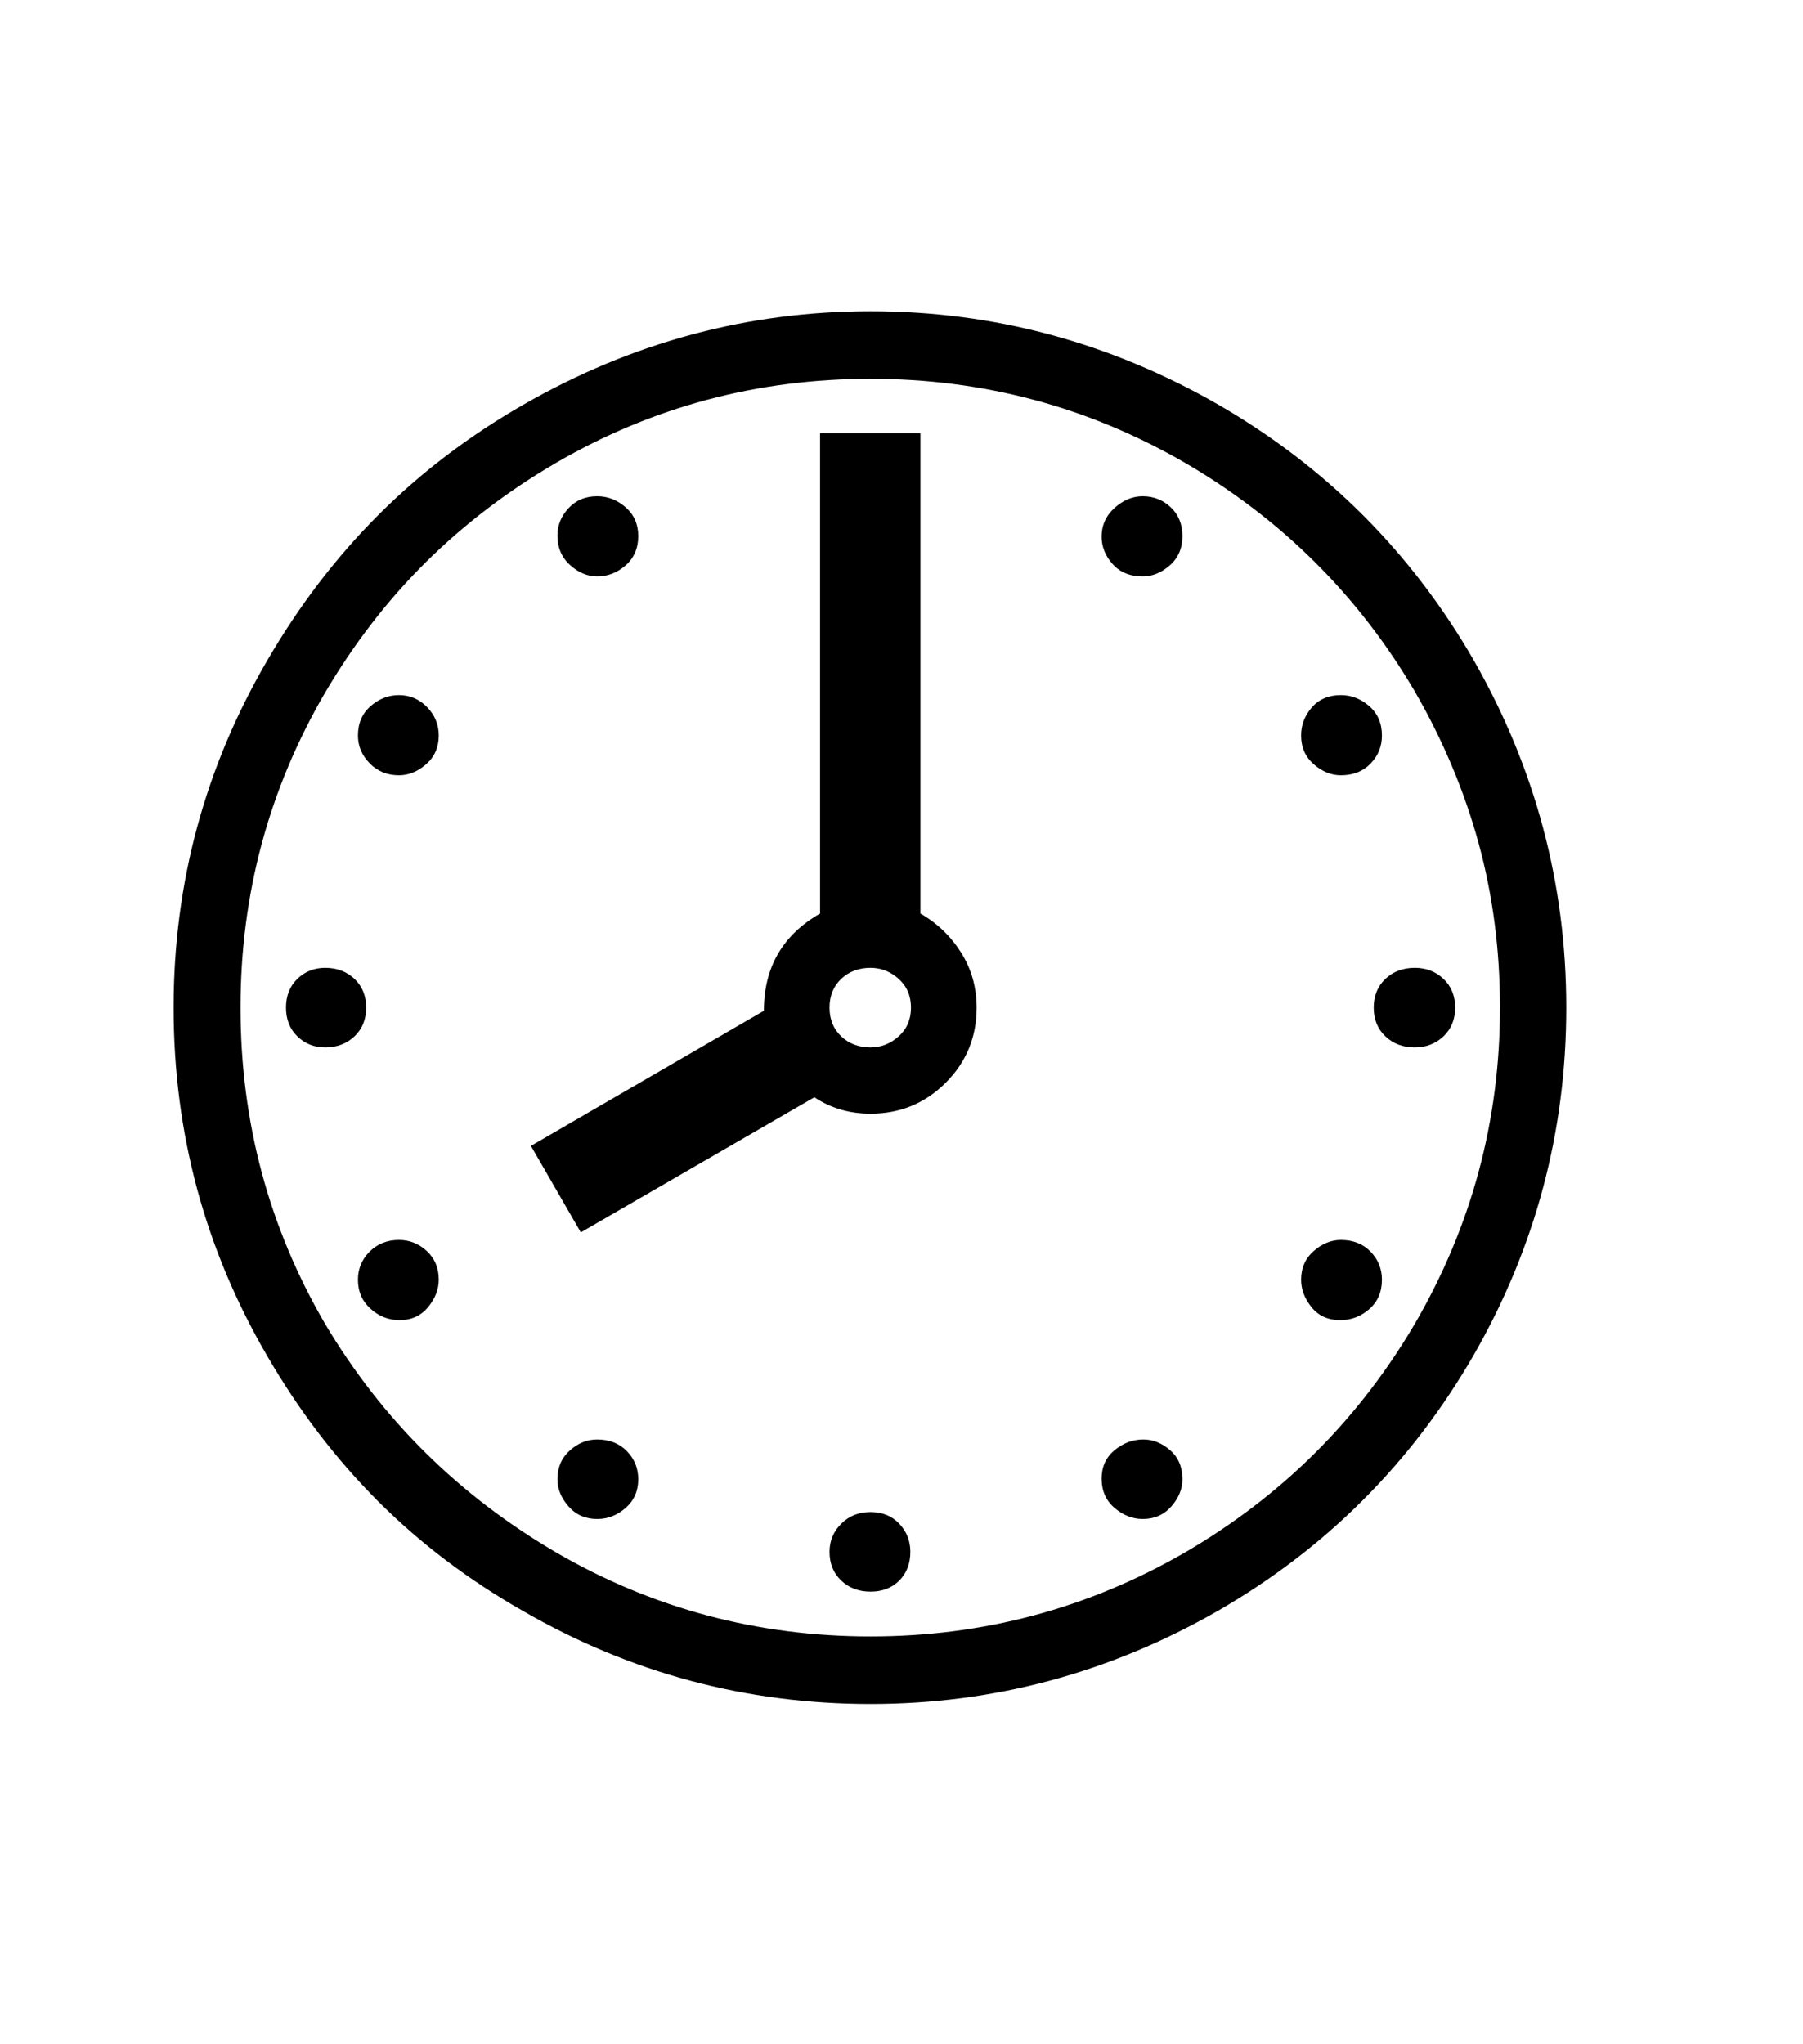 <svg xmlns="http://www.w3.org/2000/svg" xmlns:xlink="http://www.w3.org/1999/xlink" viewBox="0 0 357 404.75" version="1.1">
<defs>
<g>
<symbol overflow="visible" id="glyph0-0">
<path style="stroke:none;" d="M 102.125 -198.625 L 102.125 15.875 L 210.375 15.875 L 210.375 -198.625 Z M 84.375 33.625 L 84.375 -216.375 L 228.125 -216.375 L 228.125 33.625 Z M 84.375 33.625 "/>
</symbol>
<symbol overflow="visible" id="glyph0-1">
<path style="stroke:none;" d="M 257.625 -37.625 C 257.625 -35.207 256.789 -33.27 255.125 -31.812 C 253.457 -30.352 251.539 -29.625 249.375 -29.625 C 246.957 -29.625 245.062 -30.477 243.688 -32.188 C 242.312 -33.895 241.625 -35.707 241.625 -37.625 C 241.625 -39.957 242.457 -41.852 244.125 -43.312 C 245.789 -44.77 247.582 -45.5 249.5 -45.5 C 251.914 -45.5 253.875 -44.727 255.375 -43.188 C 256.875 -41.645 257.625 -39.789 257.625 -37.625 Z M 210.375 -6 C 212.289 -6 214.062 -5.289 215.688 -3.875 C 217.312 -2.457 218.125 -0.539 218.125 1.875 C 218.125 3.789 217.395 5.582 215.938 7.25 C 214.477 8.914 212.582 9.75 210.25 9.75 C 208.25 9.75 206.395 9.02 204.688 7.562 C 202.977 6.102 202.125 4.164 202.125 1.75 C 202.125 -0.582 202.977 -2.457 204.688 -3.875 C 206.395 -5.289 208.289 -6 210.375 -6 Z M 156.375 8.375 C 158.707 8.375 160.602 9.145 162.062 10.688 C 163.52 12.227 164.25 14.082 164.25 16.25 C 164.25 18.582 163.52 20.477 162.062 21.938 C 160.602 23.395 158.707 24.125 156.375 24.125 C 154.039 24.125 152.102 23.395 150.562 21.938 C 149.02 20.477 148.25 18.582 148.25 16.25 C 148.25 14.082 149.02 12.227 150.562 10.688 C 152.102 9.145 154.039 8.375 156.375 8.375 Z M 110.375 1.875 C 110.375 4.207 109.539 6.102 107.875 7.562 C 106.207 9.02 104.332 9.75 102.25 9.75 C 99.914 9.75 98.02 8.914 96.562 7.25 C 95.102 5.582 94.375 3.789 94.375 1.875 C 94.375 -0.457 95.188 -2.352 96.812 -3.812 C 98.438 -5.27 100.25 -6 102.25 -6 C 104.664 -6 106.625 -5.227 108.125 -3.688 C 109.625 -2.145 110.375 -0.289 110.375 1.875 Z M 63 -45.5 C 65.082 -45.5 66.914 -44.77 68.5 -43.312 C 70.082 -41.852 70.875 -39.957 70.875 -37.625 C 70.875 -35.707 70.164 -33.895 68.75 -32.188 C 67.332 -30.477 65.457 -29.625 63.125 -29.625 C 60.957 -29.625 59.039 -30.375 57.375 -31.875 C 55.707 -33.375 54.875 -35.289 54.875 -37.625 C 54.875 -39.789 55.645 -41.645 57.188 -43.188 C 58.727 -44.727 60.664 -45.5 63 -45.5 Z M 48.375 -99.375 C 50.707 -99.375 52.645 -98.645 54.188 -97.188 C 55.727 -95.727 56.5 -93.832 56.5 -91.5 C 56.5 -89.164 55.727 -87.27 54.188 -85.812 C 52.645 -84.352 50.707 -83.625 48.375 -83.625 C 46.207 -83.625 44.375 -84.352 42.875 -85.812 C 41.375 -87.27 40.625 -89.164 40.625 -91.5 C 40.625 -93.832 41.375 -95.727 42.875 -97.188 C 44.375 -98.645 46.207 -99.375 48.375 -99.375 Z M 70.875 -145.375 C 70.875 -143.039 70.039 -141.145 68.375 -139.688 C 66.707 -138.227 64.914 -137.5 63 -137.5 C 60.664 -137.5 58.727 -138.289 57.188 -139.875 C 55.645 -141.457 54.875 -143.289 54.875 -145.375 C 54.875 -147.789 55.707 -149.727 57.375 -151.188 C 59.039 -152.645 60.914 -153.375 63 -153.375 C 65.164 -153.375 67.02 -152.582 68.562 -151 C 70.102 -149.414 70.875 -147.539 70.875 -145.375 Z M 102.25 -176.875 C 100.332 -176.875 98.539 -177.625 96.875 -179.125 C 95.207 -180.625 94.375 -182.582 94.375 -185 C 94.375 -187 95.102 -188.789 96.562 -190.375 C 98.02 -191.957 99.914 -192.75 102.25 -192.75 C 104.332 -192.75 106.207 -192.02 107.875 -190.562 C 109.539 -189.102 110.375 -187.207 110.375 -184.875 C 110.375 -182.457 109.539 -180.52 107.875 -179.062 C 106.207 -177.602 104.332 -176.875 102.25 -176.875 Z M 218.125 -184.875 C 218.125 -182.457 217.289 -180.52 215.625 -179.062 C 213.957 -177.602 212.164 -176.875 210.25 -176.875 C 207.75 -176.875 205.77 -177.688 204.312 -179.312 C 202.852 -180.938 202.125 -182.75 202.125 -184.75 C 202.125 -187 202.977 -188.895 204.688 -190.438 C 206.395 -191.977 208.25 -192.75 210.25 -192.75 C 212.414 -192.75 214.27 -192.02 215.812 -190.562 C 217.352 -189.102 218.125 -187.207 218.125 -184.875 Z M 249.5 -137.5 C 247.582 -137.5 245.789 -138.227 244.125 -139.688 C 242.457 -141.145 241.625 -143.039 241.625 -145.375 C 241.625 -147.457 242.332 -149.312 243.75 -150.938 C 245.164 -152.562 247.082 -153.375 249.5 -153.375 C 251.582 -153.375 253.457 -152.645 255.125 -151.188 C 256.789 -149.727 257.625 -147.789 257.625 -145.375 C 257.625 -143.207 256.875 -141.352 255.375 -139.812 C 253.875 -138.27 251.914 -137.5 249.5 -137.5 Z M 264.125 -99.375 C 266.375 -99.375 268.27 -98.645 269.812 -97.188 C 271.352 -95.727 272.125 -93.832 272.125 -91.5 C 272.125 -89.164 271.352 -87.27 269.812 -85.812 C 268.27 -84.352 266.375 -83.625 264.125 -83.625 C 261.789 -83.625 259.852 -84.352 258.312 -85.812 C 256.77 -87.27 256 -89.164 256 -91.5 C 256 -93.832 256.77 -95.727 258.312 -97.188 C 259.852 -98.645 261.789 -99.375 264.125 -99.375 Z M 164.375 -91.5 C 164.375 -93.832 163.562 -95.727 161.938 -97.188 C 160.312 -98.645 158.457 -99.375 156.375 -99.375 C 154.039 -99.375 152.102 -98.645 150.562 -97.188 C 149.02 -95.727 148.25 -93.832 148.25 -91.5 C 148.25 -89.164 149.02 -87.27 150.562 -85.812 C 152.102 -84.352 154.039 -83.625 156.375 -83.625 C 158.457 -83.625 160.312 -84.352 161.938 -85.812 C 163.562 -87.27 164.375 -89.164 164.375 -91.5 Z M 166.25 -205.25 L 166.25 -110.125 C 169.582 -108.207 172.27 -105.625 174.312 -102.375 C 176.352 -99.125 177.375 -95.5 177.375 -91.5 C 177.375 -85.664 175.332 -80.707 171.25 -76.625 C 167.164 -72.539 162.207 -70.5 156.375 -70.5 C 152.207 -70.5 148.5 -71.582 145.25 -73.75 L 99 -47 L 89.125 -64.125 L 135.25 -90.875 C 135.25 -99.457 138.957 -105.875 146.375 -110.125 L 146.375 -205.25 Z M 156.375 33 C 178.707 33 199.457 27.457 218.625 16.375 C 237.789 5.207 252.957 -9.875 264.125 -28.875 C 275.375 -48.207 281 -69.082 281 -91.5 C 281 -102.914 279.582 -113.789 276.75 -124.125 C 273.914 -134.457 269.707 -144.457 264.125 -154.125 C 252.957 -173.125 237.789 -188.207 218.625 -199.375 C 199.457 -210.457 178.707 -216 156.375 -216 C 133.957 -216 113.207 -210.457 94.125 -199.375 C 84.539 -193.789 75.957 -187.25 68.375 -179.75 C 60.789 -172.25 54.125 -163.625 48.375 -153.875 C 37.207 -134.707 31.625 -113.914 31.625 -91.5 C 31.625 -68.914 37.207 -48.039 48.375 -28.875 C 59.625 -9.957 74.875 5.125 94.125 16.375 C 113.207 27.457 133.957 33 156.375 33 Z M 156.375 -229.375 C 180.789 -229.375 203.75 -223.207 225.25 -210.875 C 246.582 -198.539 263.414 -181.707 275.75 -160.375 C 288 -138.957 294.125 -116 294.125 -91.5 C 294.125 -66.914 288 -43.957 275.75 -22.625 C 263.414 -1.289 246.582 15.539 225.25 27.875 C 203.75 40.207 180.789 46.375 156.375 46.375 C 131.789 46.375 108.875 40.25 87.625 28 C 76.789 21.832 67.207 14.582 58.875 6.25 C 50.539 -2.082 43.25 -11.625 37 -22.375 C 24.582 -43.625 18.375 -66.664 18.375 -91.5 C 18.375 -116.164 24.582 -139.125 37 -160.375 C 43.25 -171.125 50.562 -180.688 58.938 -189.062 C 67.312 -197.438 76.875 -204.707 87.625 -210.875 C 109.125 -223.207 132.039 -229.375 156.375 -229.375 Z M 156.375 -229.375 "/>
</symbol>
</g>
</defs>
<g id="surface1">
<rect x="0" y="0" width="357" height="404.75" style="fill:rgb(100%,100%,100%);fill-opacity:1;stroke:none;"/>
<g style="fill:rgb(0%,0%,0%);fill-opacity:1;">
  <use xlink:href="#glyph0-1" x="16" y="291"/>
</g>
</g>
</svg>
